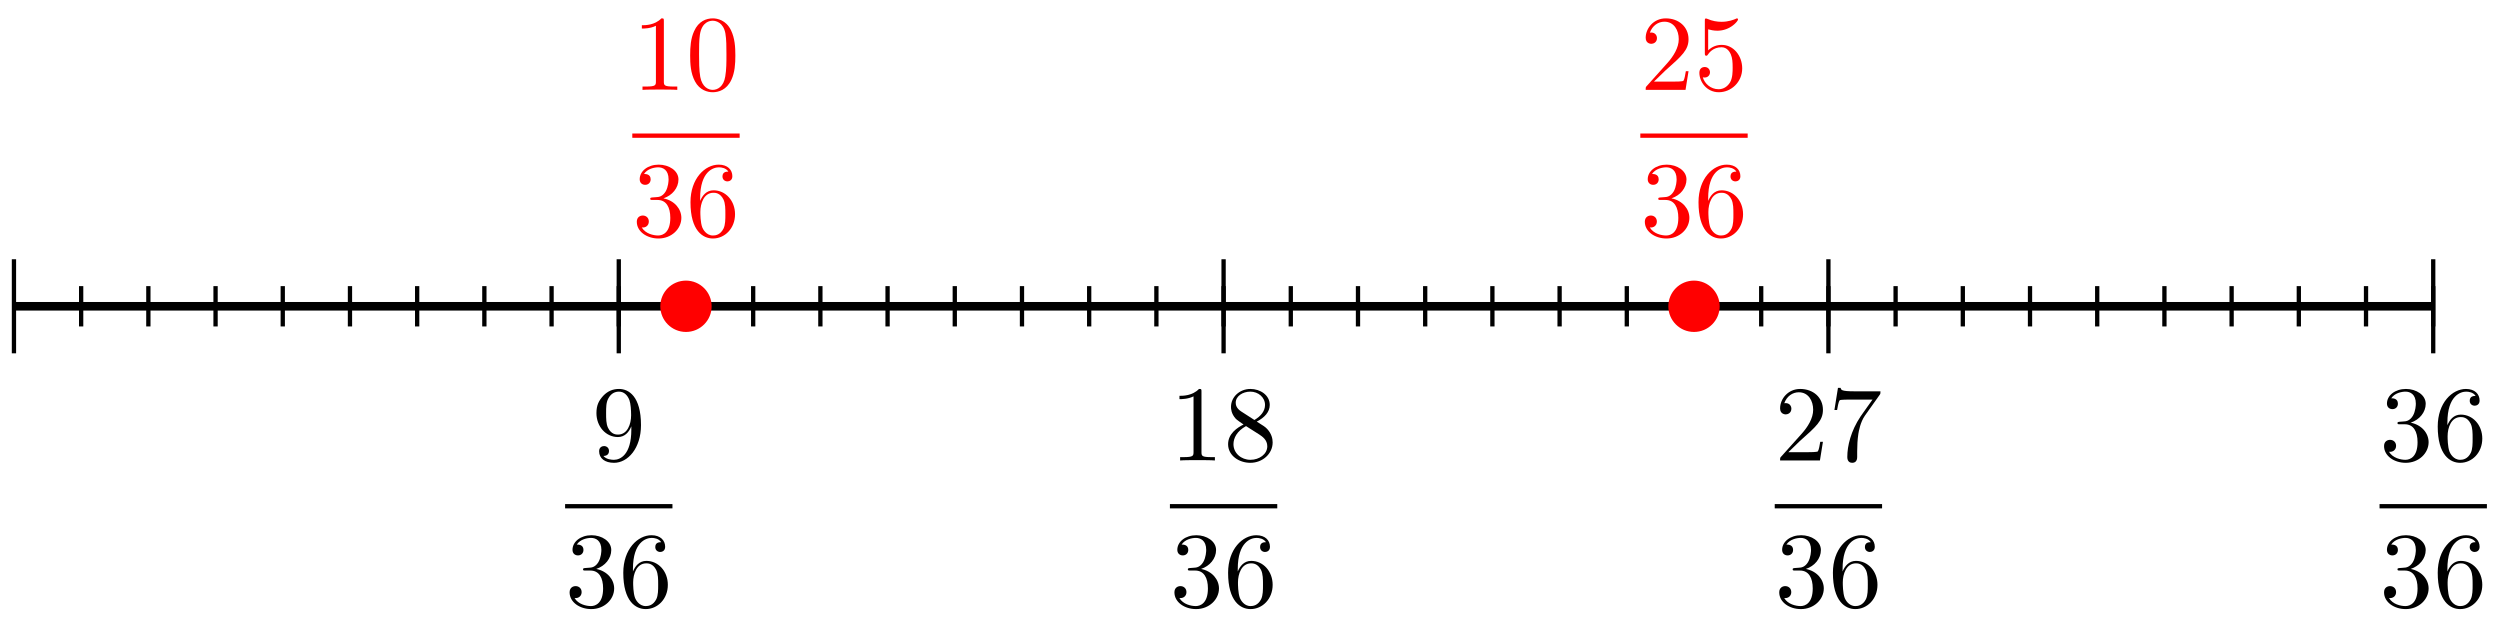 <svg xmlns="http://www.w3.org/2000/svg" xmlns:xlink="http://www.w3.org/1999/xlink" version="1.1" width="232" height="58" viewBox="0 0 232 58">
<defs>
<path id="font_1_9" d="M.367 .318V.286C.367 .052 .263 .006 .205 .006 .188 .006 .134 .008 .107 .042 .151 .042 .159 .071 .159 .088 .159 .119 .135 .134 .113 .134 .097 .134 .067 .125 .067 .086 .067 .019 .121-.022 .206-.022 .335-.022 .457 .114 .457 .329 .457 .598 .342 .666 .253 .666 .198 .666 .149 .648 .106 .603 .065 .558 .042 .516 .042 .441 .042 .316 .13 .218 .242 .218 .303 .218 .344 .26 .367 .318M.243 .241C.227 .241 .181 .241 .15 .304 .132 .341 .132 .391 .132 .44 .132 .494 .132 .541 .153 .578 .18 .628 .218 .641 .253 .641 .299 .641 .332 .607 .349 .562 .361 .53 .365 .467 .365 .421 .365 .338 .331 .241 .243 .241Z"/>
<path id="font_1_4" d="M.29 .352C.372 .379 .43 .449 .43 .528 .43 .61 .342 .666 .246 .666 .145 .666 .069 .606 .069 .53 .069 .497 .091 .478 .12 .478 .151 .478 .171 .5 .171 .529 .171 .579 .124 .579 .109 .579 .14 .628 .206 .641 .242 .641 .283 .641 .338 .619 .338 .529 .338 .517 .336 .459 .31 .415 .28 .367 .246 .364 .221 .363 .213 .362 .189 .36 .182 .36 .174 .359 .167 .358 .167 .348 .167 .337 .174 .337 .191 .337H.235C.317 .337 .354 .269 .354 .17 .354 .034 .285 .006 .241 .006 .198 .006 .123 .022 .088 .081 .123 .076 .154 .098 .154 .136 .154 .172 .127 .192 .098 .192 .074 .192 .042 .178 .042 .134 .042 .043 .135-.022 .244-.022 .366-.022 .457 .068 .457 .17 .457 .253 .394 .331 .29 .352Z"/>
<path id="font_1_6" d="M.132 .328V.352C.132 .605 .256 .641 .307 .641 .331 .641 .373 .635 .395 .601 .38 .601 .34 .601 .34 .556 .34 .525 .364 .51 .386 .51 .402 .51 .432 .519 .432 .558 .432 .618 .388 .666 .305 .666 .177 .666 .042 .537 .042 .316 .042 .049 .158-.022 .251-.022 .362-.022 .457 .072 .457 .204 .457 .331 .368 .427 .257 .427 .189 .427 .152 .376 .132 .328M.251 .006C.188 .006 .158 .066 .152 .081 .134 .128 .134 .208 .134 .226 .134 .304 .166 .404 .256 .404 .272 .404 .318 .404 .349 .342 .367 .305 .367 .254 .367 .205 .367 .157 .367 .107 .35 .071 .32 .011 .274 .006 .251 .006Z"/>
<path id="font_1_2" d="M.294 .64C.294 .664 .294 .666 .271 .666 .209 .602 .121 .602 .089 .602V.571C.109 .571 .168 .571 .22 .597V.079C.22 .043 .217 .031 .127 .031H.095V0C.13 .003 .217 .003 .257 .003 .297 .003 .384 .003 .419 0V.031H.387C.297 .031 .294 .042 .294 .079V.64Z"/>
<path id="font_1_8" d="M.163 .457C.117 .487 .113 .521 .113 .538 .113 .599 .178 .641 .249 .641 .322 .641 .386 .589 .386 .517 .386 .46 .347 .412 .287 .377L.163 .457M.309 .362C.381 .399 .43 .451 .43 .517 .43 .609 .341 .666 .25 .666 .15 .666 .069 .592 .069 .499 .069 .481 .071 .436 .113 .389 .124 .377 .161 .352 .186 .335 .128 .306 .042 .25 .042 .151 .042 .045 .144-.022 .249-.022 .362-.022 .457 .061 .457 .168 .457 .204 .446 .249 .408 .291 .389 .312 .373 .322 .309 .362M.209 .32 .332 .242C.36 .223 .407 .193 .407 .132 .407 .058 .332 .006 .25 .006 .164 .006 .092 .068 .092 .151 .092 .209 .124 .273 .209 .32Z"/>
<path id="font_1_3" d="M.127 .077 .233 .18C.389 .318 .449 .372 .449 .472 .449 .586 .359 .666 .237 .666 .124 .666 .05 .574 .05 .485 .05 .429 .1 .429 .103 .429 .12 .429 .155 .441 .155 .482 .155 .508 .137 .534 .102 .534 .094 .534 .092 .534 .089 .533 .112 .598 .166 .635 .224 .635 .315 .635 .358 .554 .358 .472 .358 .392 .308 .313 .253 .251L.061 .037C.05 .026 .05 .024 .05 0H.421L.449 .174H.424C.419 .144 .412 .1 .402 .085 .395 .077 .329 .077 .307 .077H.127Z"/>
<path id="font_1_7" d="M.476 .609C.485 .621 .485 .623 .485 .644H.242C.12 .644 .118 .657 .114 .676H.089L.056 .47H.081C.084 .486 .093 .549 .106 .561 .113 .567 .191 .567 .204 .567H.411C.4 .551 .321 .442 .299 .409 .209 .274 .176 .135 .176 .033 .176 .023 .176-.022 .222-.022 .268-.022 .268 .023 .268 .033V.084C.268 .139 .271 .194 .279 .248 .283 .271 .297 .357 .341 .419L.476 .609Z"/>
<path id="font_1_1" d="M.46 .32C.46 .4 .455 .48 .42 .554 .374 .65 .292 .666 .25 .666 .19 .666 .117 .64 .076 .547 .044 .478 .039 .4 .039 .32 .039 .245 .043 .155 .084 .079 .127-.002 .2-.022 .249-.022 .303-.022 .379-.001 .423 .094 .455 .163 .46 .241 .46 .32M.249-0C.21-0 .151 .025 .133 .121 .122 .181 .122 .273 .122 .332 .122 .396 .122 .462 .13 .516 .149 .635 .224 .644 .249 .644 .282 .644 .348 .626 .367 .527 .377 .471 .377 .395 .377 .332 .377 .257 .377 .189 .366 .125 .351 .03 .294-0 .249-0Z"/>
<path id="font_1_5" d="M.449 .2C.449 .319 .367 .419 .259 .419 .211 .419 .168 .403 .132 .368V.564C.152 .558 .185 .551 .217 .551 .34 .551 .41 .642 .41 .655 .41 .661 .407 .666 .4 .666 .399 .666 .397 .666 .392 .663 .372 .654 .323 .634 .256 .634 .216 .634 .17 .641 .123 .662 .115 .665 .113 .665 .111 .665 .101 .665 .101 .657 .101 .641V.344C.101 .326 .101 .318 .115 .318 .122 .318 .124 .321 .128 .327 .139 .343 .176 .397 .257 .397 .309 .397 .334 .351 .342 .333 .358 .296 .36 .257 .36 .207 .36 .172 .36 .112 .336 .07 .312 .031 .275 .006 .229 .006 .156 .006 .099 .058 .082 .117 .085 .116 .088 .115 .099 .115 .132 .115 .149 .14 .149 .164 .149 .188 .132 .213 .099 .213 .085 .213 .05 .206 .05 .16 .05 .074 .119-.022 .231-.022 .347-.022 .449 .073 .449 .2Z"/>
</defs>
<path transform="matrix(1,0,0,-1,1.295,28.423)" stroke-width=".797" stroke-linecap="butt" stroke-miterlimit="10" stroke-linejoin="miter" fill="none" stroke="#000000" d="M0 0H224.508"/>
<path transform="matrix(1,0,0,-1,1.295,28.423)" stroke-width=".399" stroke-linecap="butt" stroke-miterlimit="10" stroke-linejoin="miter" fill="none" stroke="#000000" d="M0 4.365V-4.365"/>
<path transform="matrix(1,0,0,-1,1.295,28.423)" stroke-width=".399" stroke-linecap="butt" stroke-miterlimit="10" stroke-linejoin="miter" fill="none" stroke="#000000" d="M56.127 4.365V-4.365"/>
<use data-text="9" xlink:href="#font_1_9" transform="matrix(9.963,0,0,-9.963,54.931,42.73)"/>
<path transform="matrix(1,0,0,-1,-32.05,34.045)" stroke-width=".399" stroke-linecap="butt" stroke-miterlimit="10" stroke-linejoin="miter" fill="none" stroke="#000000" d="M84.491-12.933H94.453"/>
<use data-text="3" xlink:href="#font_1_4" transform="matrix(9.963,0,0,-9.963,52.441,56.304)"/>
<use data-text="6" xlink:href="#font_1_6" transform="matrix(9.963,0,0,-9.963,57.422,56.304)"/>
<path transform="matrix(1,0,0,-1,1.295,28.423)" stroke-width=".399" stroke-linecap="butt" stroke-miterlimit="10" stroke-linejoin="miter" fill="none" stroke="#000000" d="M112.254 4.365V-4.365"/>
<use data-text="1" xlink:href="#font_1_2" transform="matrix(9.963,0,0,-9.963,108.568,42.73)"/>
<use data-text="8" xlink:href="#font_1_8" transform="matrix(9.963,0,0,-9.963,113.549,42.73)"/>
<path transform="matrix(1,0,0,-1,24.077,34.045)" stroke-width=".399" stroke-linecap="butt" stroke-miterlimit="10" stroke-linejoin="miter" fill="none" stroke="#000000" d="M84.491-12.933H94.453"/>
<use data-text="3" xlink:href="#font_1_4" transform="matrix(9.963,0,0,-9.963,108.568,56.304)"/>
<use data-text="6" xlink:href="#font_1_6" transform="matrix(9.963,0,0,-9.963,113.549,56.304)"/>
<path transform="matrix(1,0,0,-1,1.295,28.423)" stroke-width=".399" stroke-linecap="butt" stroke-miterlimit="10" stroke-linejoin="miter" fill="none" stroke="#000000" d="M168.381 4.365V-4.365"/>
<use data-text="2" xlink:href="#font_1_3" transform="matrix(9.963,0,0,-9.963,164.695,42.73)"/>
<use data-text="7" xlink:href="#font_1_7" transform="matrix(9.963,0,0,-9.963,169.676,42.73)"/>
<path transform="matrix(1,0,0,-1,80.204,34.045)" stroke-width=".399" stroke-linecap="butt" stroke-miterlimit="10" stroke-linejoin="miter" fill="none" stroke="#000000" d="M84.491-12.933H94.453"/>
<use data-text="3" xlink:href="#font_1_4" transform="matrix(9.963,0,0,-9.963,164.695,56.304)"/>
<use data-text="6" xlink:href="#font_1_6" transform="matrix(9.963,0,0,-9.963,169.676,56.304)"/>
<path transform="matrix(1,0,0,-1,1.295,28.423)" stroke-width=".399" stroke-linecap="butt" stroke-miterlimit="10" stroke-linejoin="miter" fill="none" stroke="#000000" d="M224.508 4.365V-4.365"/>
<use data-text="3" xlink:href="#font_1_4" transform="matrix(9.963,0,0,-9.963,220.822,42.73)"/>
<use data-text="6" xlink:href="#font_1_6" transform="matrix(9.963,0,0,-9.963,225.803,42.73)"/>
<path transform="matrix(1,0,0,-1,136.331,34.045)" stroke-width=".399" stroke-linecap="butt" stroke-miterlimit="10" stroke-linejoin="miter" fill="none" stroke="#000000" d="M84.491-12.933H94.453"/>
<use data-text="3" xlink:href="#font_1_4" transform="matrix(9.963,0,0,-9.963,220.822,56.304)"/>
<use data-text="6" xlink:href="#font_1_6" transform="matrix(9.963,0,0,-9.963,225.803,56.304)"/>
<path transform="matrix(1,0,0,-1,1.295,28.423)" stroke-width=".399" stroke-linecap="butt" stroke-miterlimit="10" stroke-linejoin="miter" fill="none" stroke="#000000" d="M6.236 1.871V-1.871"/>
<path transform="matrix(1,0,0,-1,1.295,28.423)" stroke-width=".399" stroke-linecap="butt" stroke-miterlimit="10" stroke-linejoin="miter" fill="none" stroke="#000000" d="M12.473 1.871V-1.871"/>
<path transform="matrix(1,0,0,-1,1.295,28.423)" stroke-width=".399" stroke-linecap="butt" stroke-miterlimit="10" stroke-linejoin="miter" fill="none" stroke="#000000" d="M18.709 1.871V-1.871"/>
<path transform="matrix(1,0,0,-1,1.295,28.423)" stroke-width=".399" stroke-linecap="butt" stroke-miterlimit="10" stroke-linejoin="miter" fill="none" stroke="#000000" d="M24.945 1.871V-1.871"/>
<path transform="matrix(1,0,0,-1,1.295,28.423)" stroke-width=".399" stroke-linecap="butt" stroke-miterlimit="10" stroke-linejoin="miter" fill="none" stroke="#000000" d="M31.182 1.871V-1.871"/>
<path transform="matrix(1,0,0,-1,1.295,28.423)" stroke-width=".399" stroke-linecap="butt" stroke-miterlimit="10" stroke-linejoin="miter" fill="none" stroke="#000000" d="M37.418 1.871V-1.871"/>
<path transform="matrix(1,0,0,-1,1.295,28.423)" stroke-width=".399" stroke-linecap="butt" stroke-miterlimit="10" stroke-linejoin="miter" fill="none" stroke="#000000" d="M43.654 1.871V-1.871"/>
<path transform="matrix(1,0,0,-1,1.295,28.423)" stroke-width=".399" stroke-linecap="butt" stroke-miterlimit="10" stroke-linejoin="miter" fill="none" stroke="#000000" d="M49.891 1.871V-1.871"/>
<path transform="matrix(1,0,0,-1,1.295,28.423)" stroke-width=".399" stroke-linecap="butt" stroke-miterlimit="10" stroke-linejoin="miter" fill="none" stroke="#000000" d="M56.127 1.871V-1.871"/>
<path transform="matrix(1,0,0,-1,1.295,28.423)" stroke-width=".399" stroke-linecap="butt" stroke-miterlimit="10" stroke-linejoin="miter" fill="none" stroke="#000000" d="M62.363 1.871V-1.871"/>
<path transform="matrix(1,0,0,-1,1.295,28.423)" stroke-width=".399" stroke-linecap="butt" stroke-miterlimit="10" stroke-linejoin="miter" fill="none" stroke="#000000" d="M68.6 1.871V-1.871"/>
<path transform="matrix(1,0,0,-1,1.295,28.423)" stroke-width=".399" stroke-linecap="butt" stroke-miterlimit="10" stroke-linejoin="miter" fill="none" stroke="#000000" d="M74.836 1.871V-1.871"/>
<path transform="matrix(1,0,0,-1,1.295,28.423)" stroke-width=".399" stroke-linecap="butt" stroke-miterlimit="10" stroke-linejoin="miter" fill="none" stroke="#000000" d="M81.072 1.871V-1.871"/>
<path transform="matrix(1,0,0,-1,1.295,28.423)" stroke-width=".399" stroke-linecap="butt" stroke-miterlimit="10" stroke-linejoin="miter" fill="none" stroke="#000000" d="M87.309 1.871V-1.871"/>
<path transform="matrix(1,0,0,-1,1.295,28.423)" stroke-width=".399" stroke-linecap="butt" stroke-miterlimit="10" stroke-linejoin="miter" fill="none" stroke="#000000" d="M93.545 1.871V-1.871"/>
<path transform="matrix(1,0,0,-1,1.295,28.423)" stroke-width=".399" stroke-linecap="butt" stroke-miterlimit="10" stroke-linejoin="miter" fill="none" stroke="#000000" d="M99.781 1.871V-1.871"/>
<path transform="matrix(1,0,0,-1,1.295,28.423)" stroke-width=".399" stroke-linecap="butt" stroke-miterlimit="10" stroke-linejoin="miter" fill="none" stroke="#000000" d="M106.018 1.871V-1.871"/>
<path transform="matrix(1,0,0,-1,1.295,28.423)" stroke-width=".399" stroke-linecap="butt" stroke-miterlimit="10" stroke-linejoin="miter" fill="none" stroke="#000000" d="M112.254 1.871V-1.871"/>
<path transform="matrix(1,0,0,-1,1.295,28.423)" stroke-width=".399" stroke-linecap="butt" stroke-miterlimit="10" stroke-linejoin="miter" fill="none" stroke="#000000" d="M118.49 1.871V-1.871"/>
<path transform="matrix(1,0,0,-1,1.295,28.423)" stroke-width=".399" stroke-linecap="butt" stroke-miterlimit="10" stroke-linejoin="miter" fill="none" stroke="#000000" d="M124.727 1.871V-1.871"/>
<path transform="matrix(1,0,0,-1,1.295,28.423)" stroke-width=".399" stroke-linecap="butt" stroke-miterlimit="10" stroke-linejoin="miter" fill="none" stroke="#000000" d="M130.963 1.871V-1.871"/>
<path transform="matrix(1,0,0,-1,1.295,28.423)" stroke-width=".399" stroke-linecap="butt" stroke-miterlimit="10" stroke-linejoin="miter" fill="none" stroke="#000000" d="M137.199 1.871V-1.871"/>
<path transform="matrix(1,0,0,-1,1.295,28.423)" stroke-width=".399" stroke-linecap="butt" stroke-miterlimit="10" stroke-linejoin="miter" fill="none" stroke="#000000" d="M143.436 1.871V-1.871"/>
<path transform="matrix(1,0,0,-1,1.295,28.423)" stroke-width=".399" stroke-linecap="butt" stroke-miterlimit="10" stroke-linejoin="miter" fill="none" stroke="#000000" d="M149.672 1.871V-1.871"/>
<path transform="matrix(1,0,0,-1,1.295,28.423)" stroke-width=".399" stroke-linecap="butt" stroke-miterlimit="10" stroke-linejoin="miter" fill="none" stroke="#000000" d="M155.908 1.871V-1.871"/>
<path transform="matrix(1,0,0,-1,1.295,28.423)" stroke-width=".399" stroke-linecap="butt" stroke-miterlimit="10" stroke-linejoin="miter" fill="none" stroke="#000000" d="M162.145 1.871V-1.871"/>
<path transform="matrix(1,0,0,-1,1.295,28.423)" stroke-width=".399" stroke-linecap="butt" stroke-miterlimit="10" stroke-linejoin="miter" fill="none" stroke="#000000" d="M168.381 1.871V-1.871"/>
<path transform="matrix(1,0,0,-1,1.295,28.423)" stroke-width=".399" stroke-linecap="butt" stroke-miterlimit="10" stroke-linejoin="miter" fill="none" stroke="#000000" d="M174.617 1.871V-1.871"/>
<path transform="matrix(1,0,0,-1,1.295,28.423)" stroke-width=".399" stroke-linecap="butt" stroke-miterlimit="10" stroke-linejoin="miter" fill="none" stroke="#000000" d="M180.854 1.871V-1.871"/>
<path transform="matrix(1,0,0,-1,1.295,28.423)" stroke-width=".399" stroke-linecap="butt" stroke-miterlimit="10" stroke-linejoin="miter" fill="none" stroke="#000000" d="M187.09 1.871V-1.871"/>
<path transform="matrix(1,0,0,-1,1.295,28.423)" stroke-width=".399" stroke-linecap="butt" stroke-miterlimit="10" stroke-linejoin="miter" fill="none" stroke="#000000" d="M193.326 1.871V-1.871"/>
<path transform="matrix(1,0,0,-1,1.295,28.423)" stroke-width=".399" stroke-linecap="butt" stroke-miterlimit="10" stroke-linejoin="miter" fill="none" stroke="#000000" d="M199.563 1.871V-1.871"/>
<path transform="matrix(1,0,0,-1,1.295,28.423)" stroke-width=".399" stroke-linecap="butt" stroke-miterlimit="10" stroke-linejoin="miter" fill="none" stroke="#000000" d="M205.799 1.871V-1.871"/>
<path transform="matrix(1,0,0,-1,1.295,28.423)" stroke-width=".399" stroke-linecap="butt" stroke-miterlimit="10" stroke-linejoin="miter" fill="none" stroke="#000000" d="M212.035 1.871V-1.871"/>
<path transform="matrix(1,0,0,-1,1.295,28.423)" stroke-width=".399" stroke-linecap="butt" stroke-miterlimit="10" stroke-linejoin="miter" fill="none" stroke="#000000" d="M218.272 1.871V-1.871"/>
<path transform="matrix(1,0,0,-1,1.295,28.423)" stroke-width=".399" stroke-linecap="butt" stroke-miterlimit="10" stroke-linejoin="miter" fill="none" stroke="#000000" d="M224.508 1.871V-1.871"/>
<path transform="matrix(1,0,0,-1,1.295,28.423)" d="M64.546 0C64.546 1.205 63.569 2.183 62.363 2.183 61.158 2.183 60.181 1.205 60.181 0 60.181-1.205 61.158-2.183 62.363-2.183 63.569-2.183 64.546-1.205 64.546 0ZM62.363 0" fill="#ff0000"/>
<path transform="matrix(1,0,0,-1,1.295,28.423)" stroke-width=".399" stroke-linecap="butt" stroke-miterlimit="10" stroke-linejoin="miter" fill="none" stroke="#ff0000" d="M64.546 0C64.546 1.205 63.569 2.183 62.363 2.183 61.158 2.183 60.181 1.205 60.181 0 60.181-1.205 61.158-2.183 62.363-2.183 63.569-2.183 64.546-1.205 64.546 0ZM62.363 0"/>
<use data-text="1" xlink:href="#font_1_2" transform="matrix(9.963,0,0,-9.963,58.677,8.34)" fill="#ff0000"/>
<use data-text="0" xlink:href="#font_1_1" transform="matrix(9.963,0,0,-9.963,63.658,8.34)" fill="#ff0000"/>
<path transform="matrix(1,0,0,-1,-25.814,-.344)" stroke-width=".399" stroke-linecap="butt" stroke-miterlimit="10" stroke-linejoin="miter" fill="none" stroke="#ff0000" d="M84.491-12.933H94.453"/>
<use data-text="3" xlink:href="#font_1_4" transform="matrix(9.963,0,0,-9.963,58.677,21.914)" fill="#ff0000"/>
<use data-text="6" xlink:href="#font_1_6" transform="matrix(9.963,0,0,-9.963,63.658,21.914)" fill="#ff0000"/>
<path transform="matrix(1,0,0,-1,1.295,28.423)" d="M158.091 0C158.091 1.205 157.114 2.183 155.908 2.183 154.703 2.183 153.726 1.205 153.726 0 153.726-1.205 154.703-2.183 155.908-2.183 157.114-2.183 158.091-1.205 158.091 0ZM155.908 0" fill="#ff0000"/>
<path transform="matrix(1,0,0,-1,1.295,28.423)" stroke-width=".399" stroke-linecap="butt" stroke-miterlimit="10" stroke-linejoin="miter" fill="none" stroke="#ff0000" d="M158.091 0C158.091 1.205 157.114 2.183 155.908 2.183 154.703 2.183 153.726 1.205 153.726 0 153.726-1.205 154.703-2.183 155.908-2.183 157.114-2.183 158.091-1.205 158.091 0ZM155.908 0"/>
<use data-text="2" xlink:href="#font_1_3" transform="matrix(9.963,0,0,-9.963,152.222,8.34)" fill="#ff0000"/>
<use data-text="5" xlink:href="#font_1_5" transform="matrix(9.963,0,0,-9.963,157.203,8.34)" fill="#ff0000"/>
<path transform="matrix(1,0,0,-1,67.731,-.344)" stroke-width=".399" stroke-linecap="butt" stroke-miterlimit="10" stroke-linejoin="miter" fill="none" stroke="#ff0000" d="M84.491-12.933H94.453"/>
<use data-text="3" xlink:href="#font_1_4" transform="matrix(9.963,0,0,-9.963,152.222,21.914)" fill="#ff0000"/>
<use data-text="6" xlink:href="#font_1_6" transform="matrix(9.963,0,0,-9.963,157.203,21.914)" fill="#ff0000"/>
</svg>
